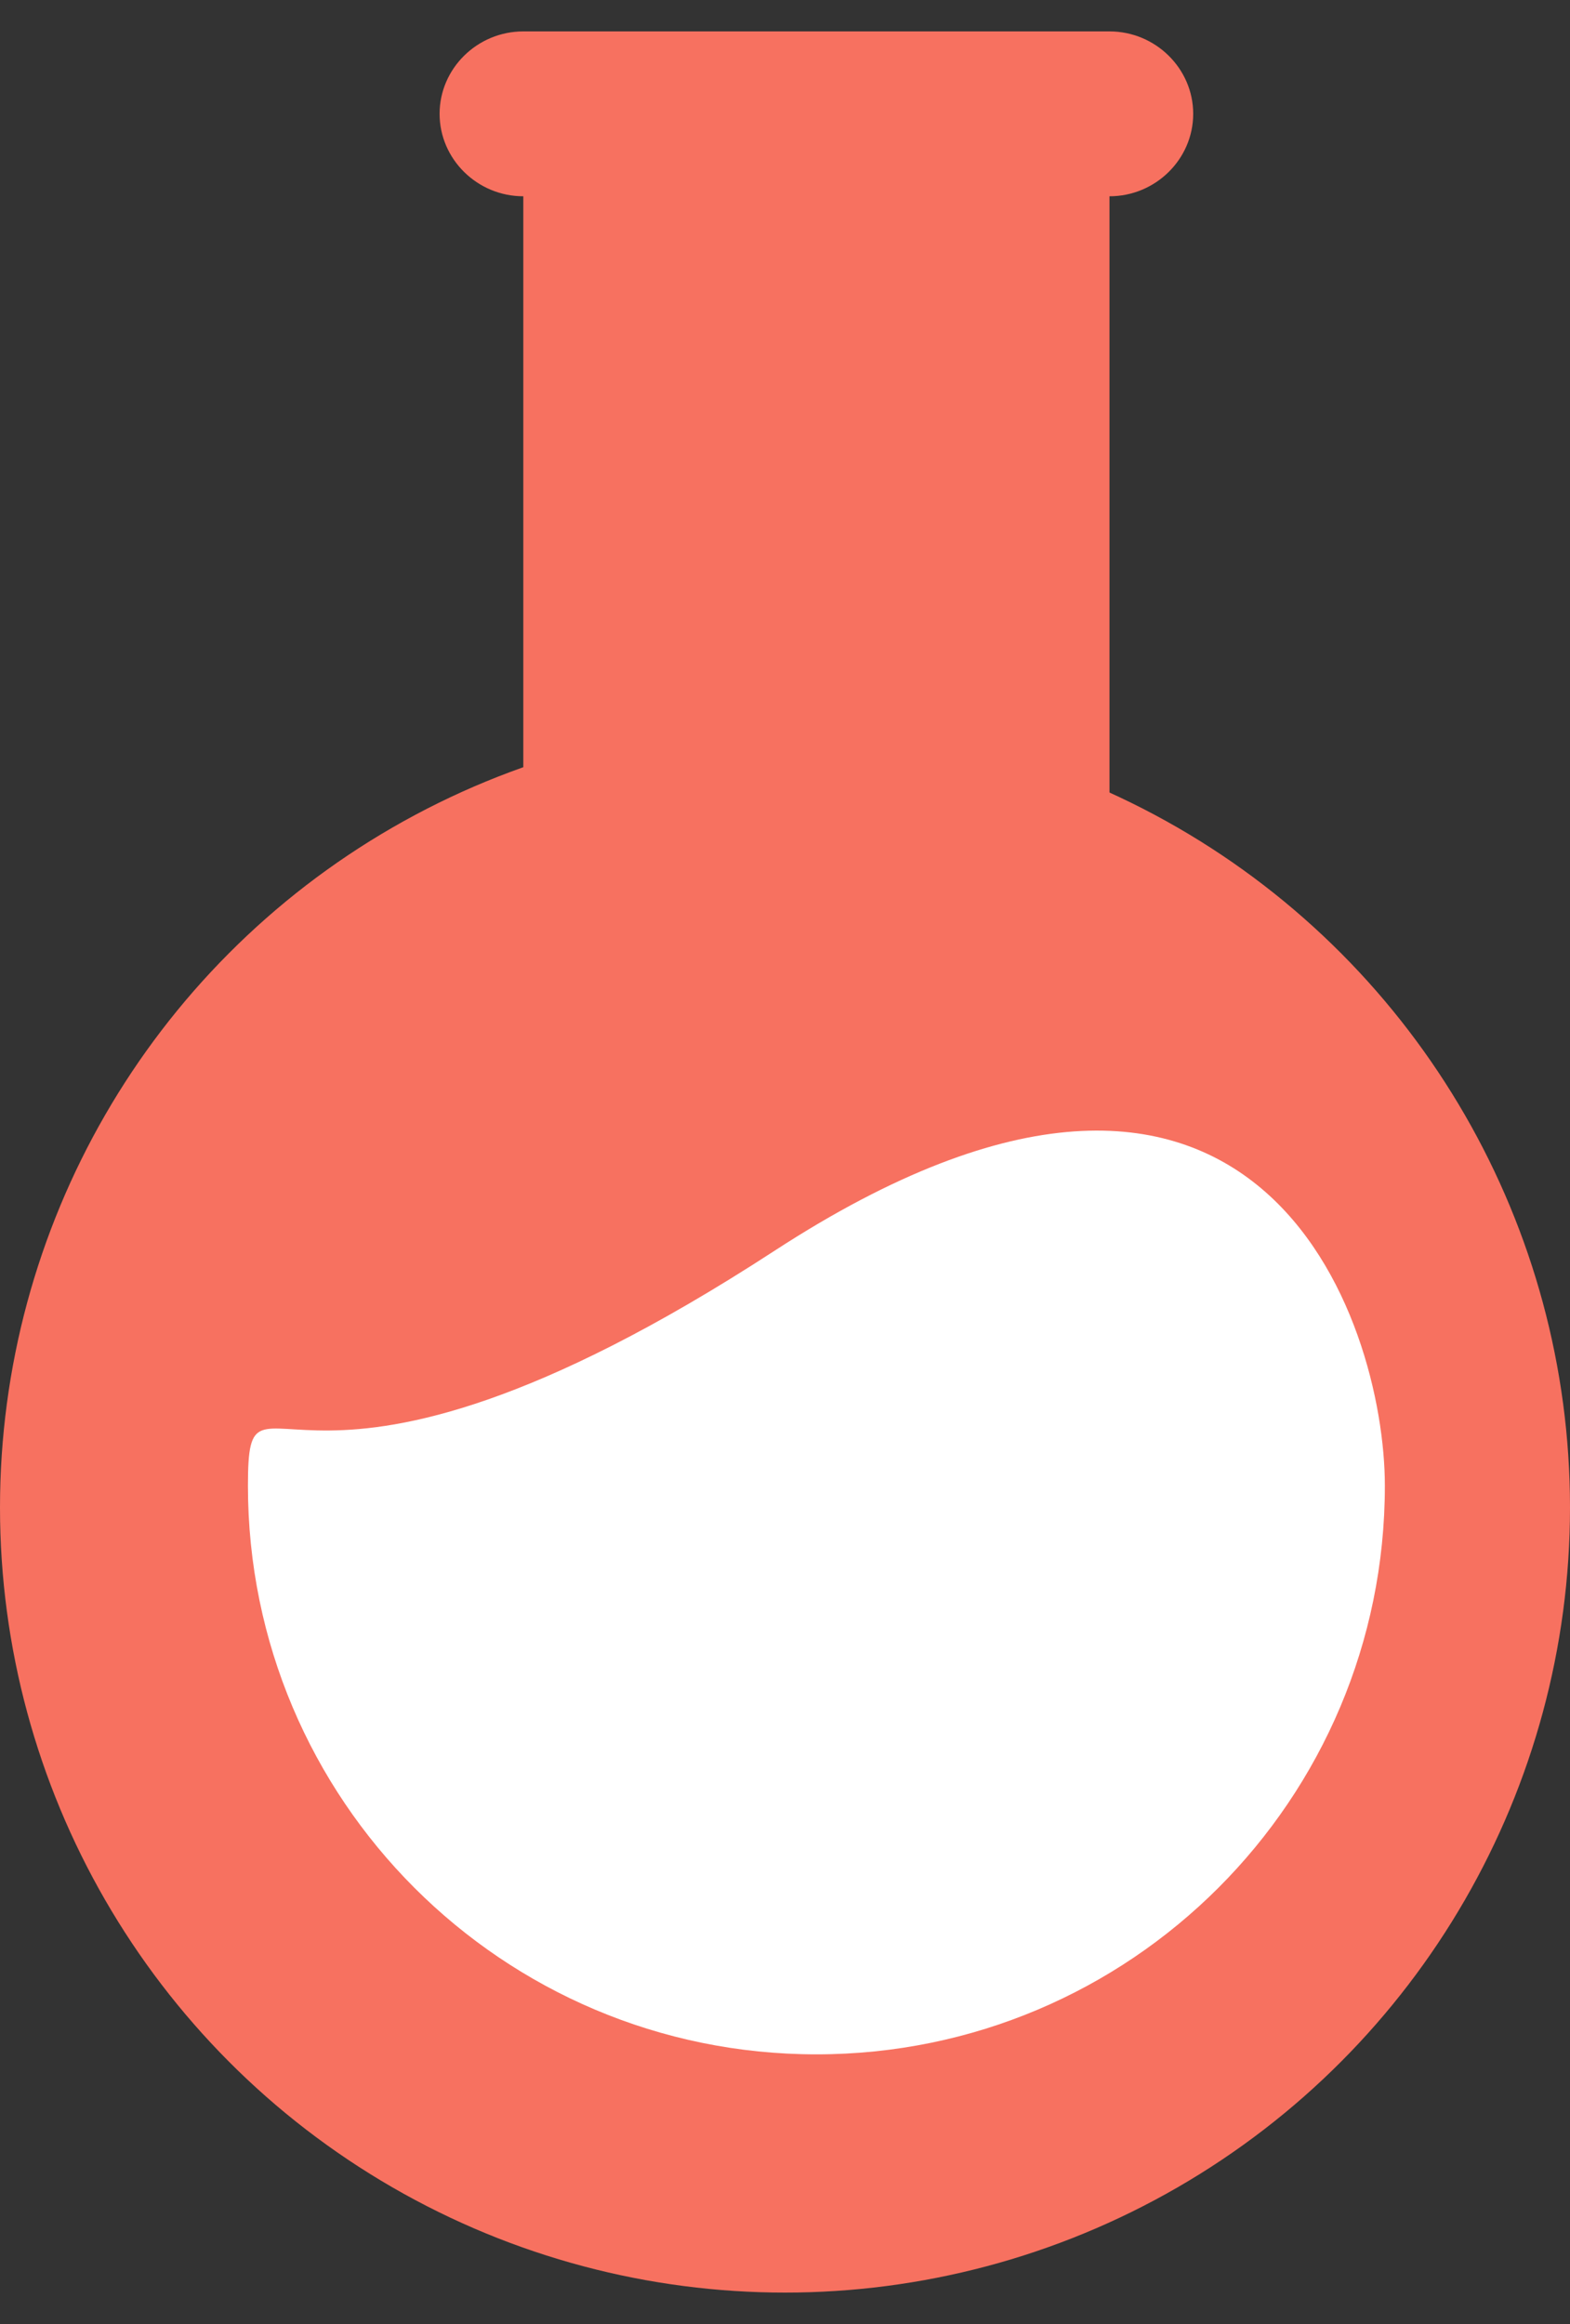 <?xml version="1.0" encoding="UTF-8" standalone="no"?>
<svg width="25px" height="37px" viewBox="0 0 25 37" version="1.1" xmlns="http://www.w3.org/2000/svg" xmlns:xlink="http://www.w3.org/1999/xlink" xmlns:sketch="http://www.bohemiancoding.com/sketch/ns">
    <rect x="0" y="0" width="25" height="37" fill="#333333" stroke="none"/>
    <!-- Generator: Sketch 3.4.2 (15855) - http://www.bohemiancoding.com/sketch -->
    <title>Shape Copy 9 + Shape Copy 8</title>
    <desc>Created with Sketch.</desc>
    <defs></defs>
    <g id="Page-1" stroke="none" stroke-width="1" fill="none" fill-rule="evenodd" sketch:type="MSPage">
        <g id="Content-Icons-(Read,-Talk,-Code,-Test)" sketch:type="MSArtboardGroup" transform="translate(-871, -241)">
            <g id="Test" sketch:type="MSLayerGroup" transform="translate(853, 241.5)">
                <g id="Shape-Copy-9-+-Shape-Copy-8" transform="translate(18, 0)" sketch:type="MSShapeGroup">
                    <g id="Group">
                        <path d="M9,3 L9,2.1 L8,2 L9,3 Z" id="Shape-Copy-9" fill="#000000"></path>
                        <path d="M17.667,0 L8.333,0 C7.6,0 7,0.591 7,1.312 C7,2.034 7.6,2.625 8.333,2.625 L8.333,16.406 C8.333,18.966 10.4,21 13,21 C15.6,21 17.667,18.966 17.667,16.406 L17.667,2.625 C18.4,2.625 19,2.034 19,1.312 C19,0.591 18.4,0 17.667,0 L17.667,0 Z" id="Shape-Copy-8" fill="#F77160"></path>
                        <circle id="Oval-9" fill="#F77160" cx="12.5" cy="23.5" r="12.5"></circle>
                        <path d="M13,32.207 C18,32.207 22.052,28.154 22.052,23.155 C22.052,20.532 20.041,14.397 12.332,19.414 C4.623,24.431 3.948,20.778 3.948,23.155 C3.948,28.154 8,32.207 13,32.207 Z" id="Oval-15" fill="#FFFFFF"></path>
                    </g>
                </g>
            </g>
        </g>
    </g>
</svg>
